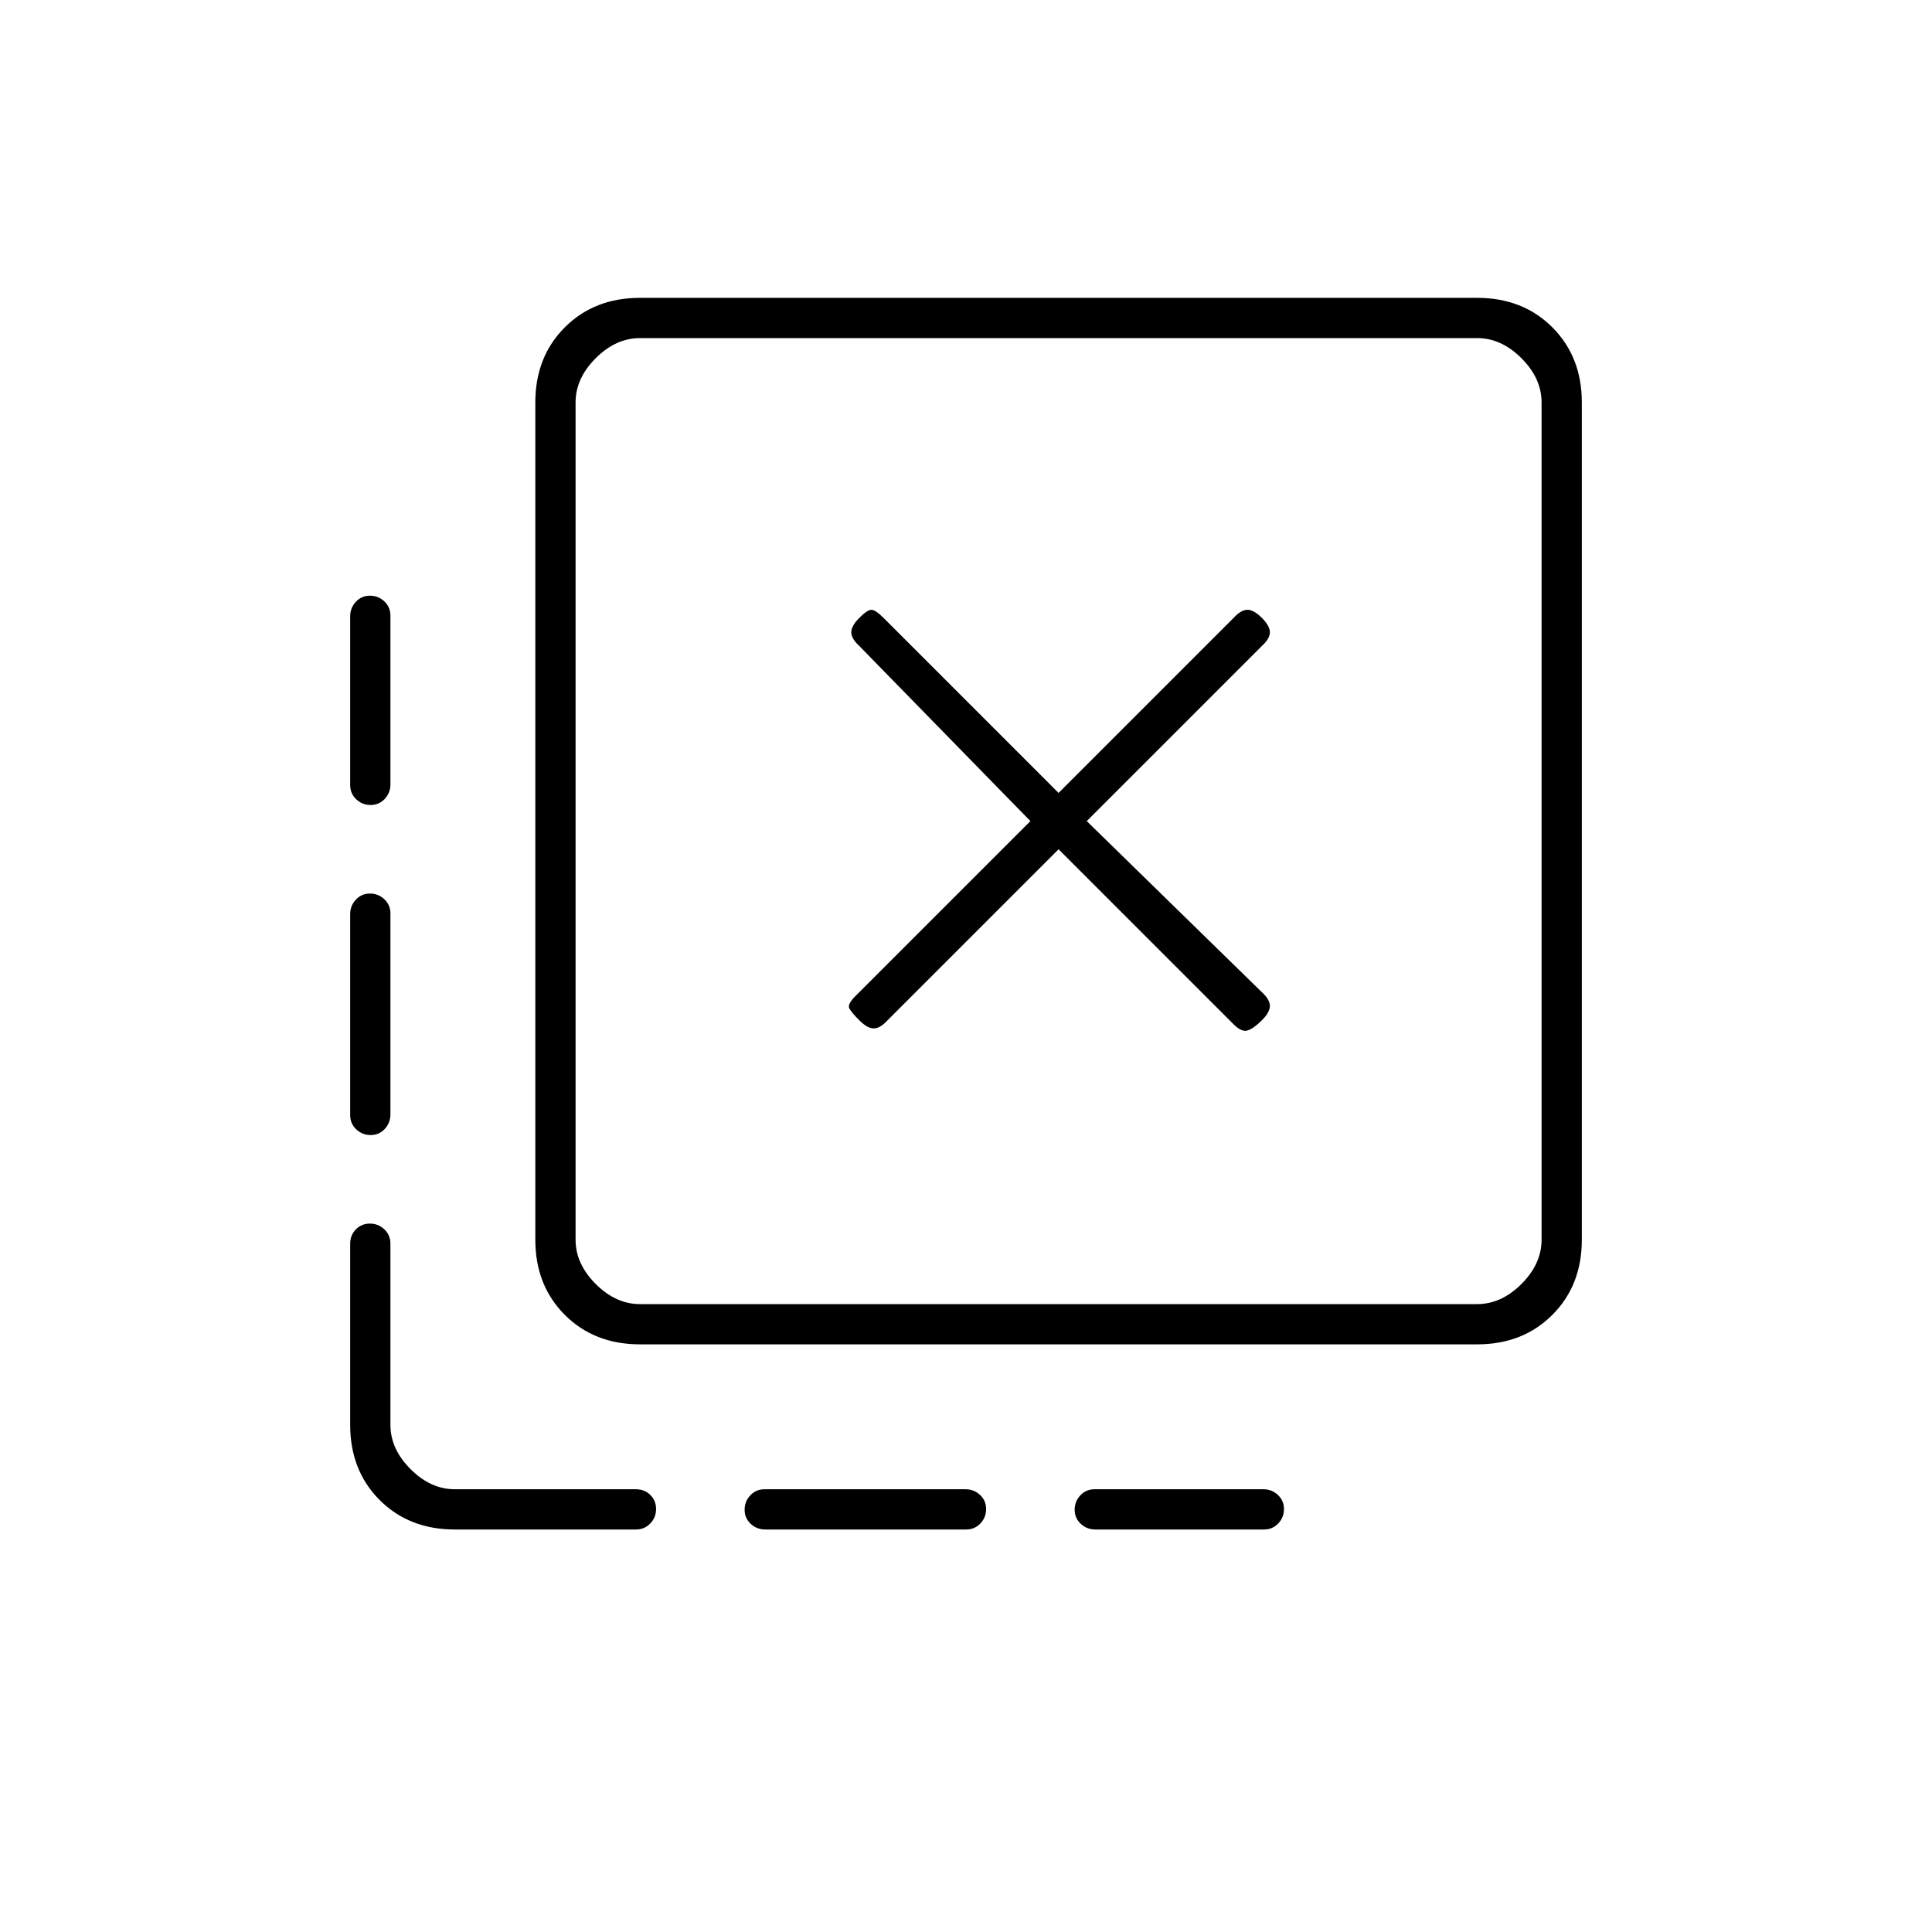 <svg xmlns="http://www.w3.org/2000/svg" height="20" viewBox="0 -960 960 960" width="20"><path d="M638-210.18q0 4.18-2.85 7.18t-7.06 3h-83.83q-4.21 0-7.23-2.82-3.03-2.83-3.03-7 0-4.18 2.85-7.18t7.06-3h83.83q4.21 0 7.23 2.82 3.03 2.83 3.03 7Zm-148 0q0 4.18-2.85 7.18t-7.06 3h-99.83q-4.21 0-7.24-2.82-3.02-2.83-3.02-7 0-4.18 2.85-7.18t7.06-3h99.83q4.21 0 7.24 2.82 3.02 2.83 3.02 7ZM183.82-664q4.18 0 7.18 2.85t3 7.06v83.83q0 4.21-2.82 7.23-2.83 3.03-7 3.03-4.18 0-7.18-2.85t-3-7.06v-83.83q0-4.21 2.82-7.23 2.83-3.03 7-3.03Zm0 148q4.18 0 7.18 2.85t3 7.06v99.83q0 4.21-2.82 7.24-2.83 3.02-7 3.02-4.18 0-7.18-2.85t-3-7.06v-99.83q0-4.21 2.82-7.23 2.83-3.03 7-3.03ZM226-200q-22.7 0-37.35-14.65Q174-229.3 174-252v-90q0-4.25 2.82-7.13 2.83-2.87 7-2.87 4.18 0 7.18 2.87 3 2.88 3 7.13v90q0 12 10 22t22 10h90q4.25 0 7.13 2.82 2.87 2.83 2.87 7 0 4.18-2.87 7.18-2.88 3-7.13 3h-90Zm92-92q-22.7 0-37.35-14.65Q266-321.3 266-344v-416q0-22.7 14.65-37.35Q295.3-812 318-812h416q22.7 0 37.35 14.65Q786-782.7 786-760v416q0 22.7-14.65 37.35Q756.7-292 734-292H318Zm0-20h416q12 0 22-10t10-22v-416q0-12-10-22t-22-10H318q-12 0-22 10t-10 22v416q0 12 10 22t22 10Zm-32-480v480-480Zm155 339 85-85 87 87q4 4 7 3t7-5q4-4 4-7.17 0-3.16-4-6.83l-87-85 87-87q4-3.67 4-6.83 0-3.17-4-7.17t-7.17-4q-3.16 0-6.83 4l-87 87-87-87q-4-4-6-4t-6 4q-4 4-4 7.17 0 3.16 4 6.83l85 87-87 87q-4 4-3 6t5 6q4 4 7.17 4 3.16 0 6.83-4Z"/></svg>
